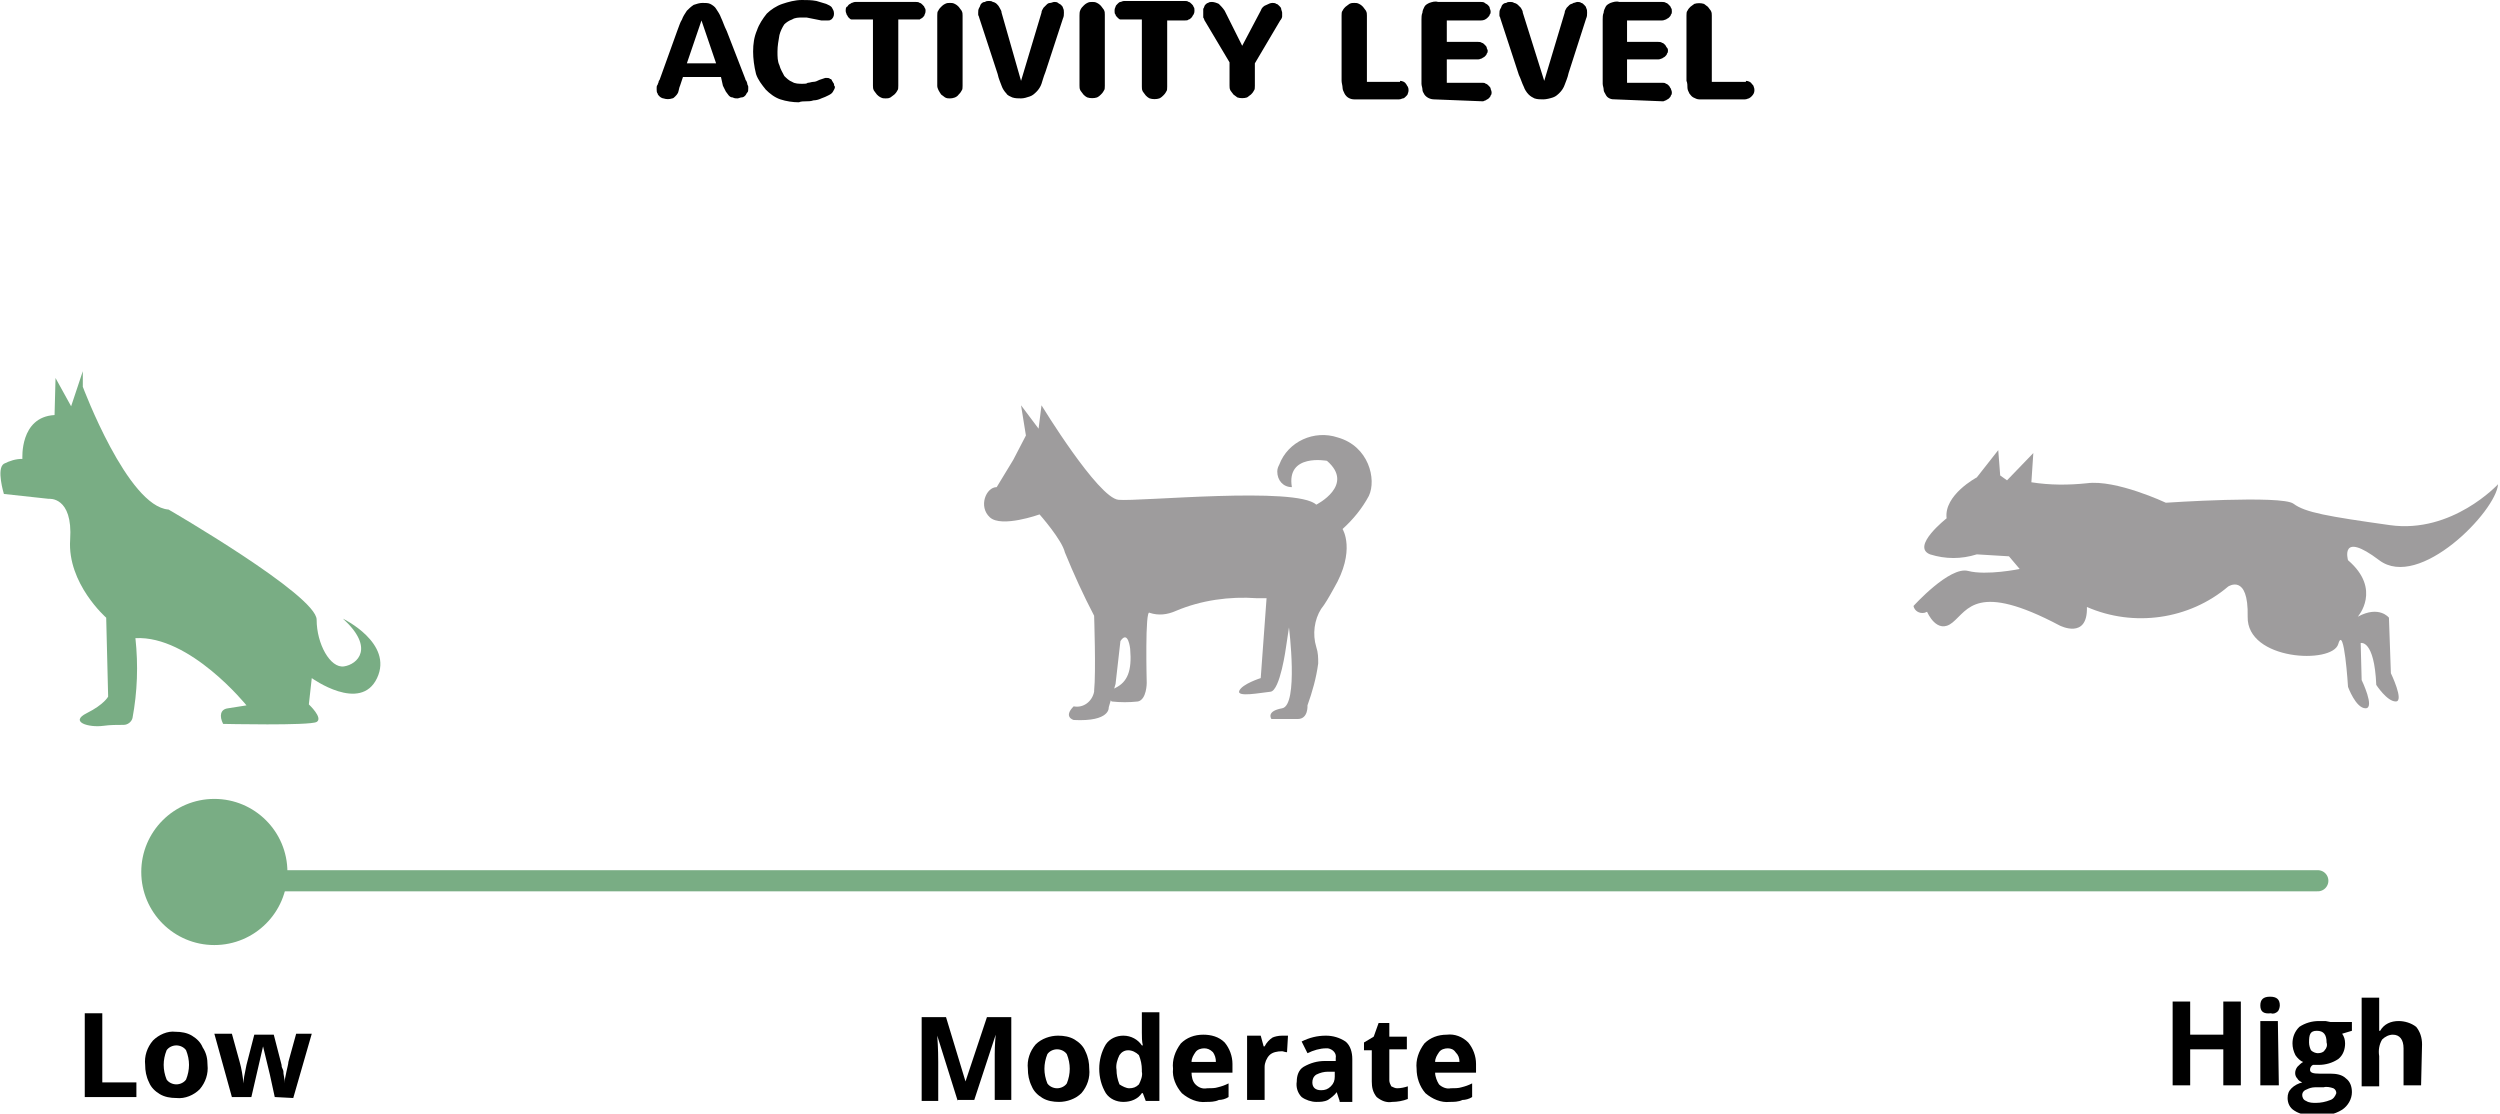 <?xml version="1.0" encoding="utf-8"?>
<!-- Generator: Adobe Illustrator 22.0.1, SVG Export Plug-In . SVG Version: 6.00 Build 0)  -->
<svg version="1.1" id="Layer_1" xmlns="http://www.w3.org/2000/svg" xmlns:xlink="http://www.w3.org/1999/xlink" x="0px" y="0px"
	 viewBox="0 0 256.6 114.3" style="enable-background:new 0 0 256.6 114.3;" xml:space="preserve">
<style type="text/css">
	.st0{fill:none;stroke:#79AD84;stroke-width:2.17;stroke-linecap:round;stroke-linejoin:round;}
	.st1{fill:#79AD84;}
	.st2{fill:#9E9C9D;}
</style>
<title>activity-mod</title>
<g id="Layer_2_1_">
	<g id="Layer_1-2">
		<g>
			<path d="M76.5,8.1c0,0.1,0.1,0.2,0.1,0.2s0.1,0.2,0.1,0.3c0,0.1,0.1,0.2,0.1,0.3c0,0.1,0,0.2,0,0.2c0,0.2,0,0.3-0.1,0.4
				c-0.1,0.1-0.1,0.2-0.2,0.3c-0.1,0.1-0.2,0.2-0.4,0.2c-0.1,0-0.3,0.1-0.4,0.1c-0.2,0-0.3,0-0.5-0.1C75,10,74.9,9.9,74.8,9.8
				c-0.1-0.1-0.2-0.3-0.3-0.4c-0.1-0.2-0.2-0.4-0.3-0.6L74,7.9h-3.9l-0.3,0.9c-0.1,0.2-0.1,0.4-0.2,0.7c-0.1,0.2-0.2,0.3-0.3,0.4
				c-0.1,0.1-0.2,0.2-0.3,0.2c-0.3,0.1-0.6,0.1-0.9,0c-0.1,0-0.3-0.1-0.4-0.2c-0.1-0.1-0.2-0.2-0.2-0.3c-0.1-0.1-0.1-0.3-0.1-0.4
				c0-0.1,0-0.2,0-0.2c0-0.1,0-0.2,0.1-0.3c0-0.1,0.1-0.2,0.1-0.3s0.1-0.2,0.1-0.2l1.8-5c0.2-0.5,0.3-0.9,0.5-1.2
				c0.1-0.3,0.3-0.6,0.5-0.9c0.2-0.2,0.4-0.4,0.7-0.6c0.3-0.1,0.6-0.2,0.9-0.2c0.3,0,0.6,0,0.8,0.1c0.2,0.1,0.5,0.3,0.6,0.5
				c0.2,0.3,0.4,0.6,0.5,0.9c0.2,0.4,0.3,0.8,0.6,1.4L76.5,8.1z M72,2.1l-1.5,4.4h3L72,2.1L72,2.1z"/>
			<path d="M77.3,5.3c0-0.8,0.1-1.5,0.4-2.2c0.2-0.6,0.6-1.2,1-1.7c0.4-0.4,1-0.8,1.6-1c0.6-0.2,1.3-0.4,2-0.4c0.5,0,1,0,1.5,0.1
				c0.3,0.1,0.7,0.2,1,0.3c0.2,0.1,0.5,0.2,0.6,0.4c0.1,0.2,0.2,0.3,0.2,0.6c0,0.1,0,0.2-0.1,0.4c-0.1,0.1-0.1,0.2-0.2,0.2
				c-0.1,0.1-0.2,0.1-0.3,0.1c-0.1,0-0.2,0-0.3,0h-0.2c-0.1,0-0.1,0-0.2,0L83.8,2l-0.5-0.1l-0.5-0.1c-0.2,0-0.3,0-0.5,0
				c-0.3,0-0.7,0-1,0.2c-0.3,0.1-0.6,0.3-0.8,0.5c-0.2,0.3-0.4,0.7-0.5,1.1c-0.1,0.6-0.2,1.1-0.2,1.7c0,0.5,0,1,0.2,1.4
				c0.1,0.4,0.3,0.7,0.5,1.1C80.7,8,81,8.3,81.3,8.4c0.3,0.2,0.7,0.2,1.1,0.2c0.2,0,0.4,0,0.5-0.1c0.2,0,0.4-0.1,0.6-0.1
				c0.2,0,0.4-0.1,0.6-0.2l0.6-0.2c0.1,0,0.1,0,0.2,0c0.1,0,0.2,0,0.3,0.1c0.1,0,0.2,0.1,0.2,0.2c0.1,0.1,0.1,0.2,0.2,0.3
				c0,0.1,0,0.2,0.1,0.3c0,0.2-0.1,0.3-0.2,0.5c-0.1,0.2-0.3,0.3-0.5,0.4c-0.2,0.1-0.4,0.2-0.7,0.3c-0.2,0.1-0.5,0.2-0.8,0.2
				c-0.3,0.1-0.5,0.1-0.8,0.1c-0.2,0-0.5,0-0.7,0.1c-0.6,0-1.3-0.1-1.9-0.3c-0.6-0.2-1.1-0.6-1.5-1c-0.4-0.5-0.8-1-1-1.6
				C77.4,6.8,77.3,6,77.3,5.3z"/>
			<path d="M87.8,2c-0.1,0-0.2,0-0.4,0c-0.1,0-0.2-0.1-0.3-0.2C87,1.7,87,1.6,86.9,1.5c0-0.1-0.1-0.2-0.1-0.4c0-0.1,0-0.3,0.1-0.4
				C87,0.7,87,0.6,87.1,0.5c0.1-0.1,0.2-0.1,0.3-0.2c0.1,0,0.2-0.1,0.4-0.1H94c0.1,0,0.3,0,0.4,0.1c0.1,0,0.2,0.1,0.3,0.2
				c0.1,0.1,0.2,0.2,0.2,0.3C95,0.9,95,1,95,1.1c0,0.1,0,0.2-0.1,0.4c0,0.1-0.1,0.2-0.2,0.3c-0.1,0.1-0.2,0.1-0.3,0.2
				C94.3,2,94.1,2,94,2h-1.8v6.8c0,0.2,0,0.4-0.1,0.5c-0.1,0.2-0.2,0.3-0.3,0.4c-0.1,0.1-0.3,0.2-0.4,0.3c-0.2,0.1-0.3,0.1-0.5,0.1
				c-0.2,0-0.3,0-0.5-0.1c-0.2-0.1-0.3-0.2-0.4-0.3c-0.1-0.1-0.2-0.3-0.3-0.4c-0.1-0.2-0.1-0.3-0.1-0.5V2H87.8z"/>
			<path d="M98.8,8.8c0,0.2,0,0.4-0.1,0.5c-0.1,0.2-0.2,0.3-0.3,0.4c-0.2,0.3-0.6,0.4-0.9,0.4c-0.2,0-0.3,0-0.5-0.1
				c-0.1-0.1-0.3-0.2-0.4-0.3c-0.2-0.3-0.4-0.6-0.4-0.9V1.6c0-0.2,0-0.4,0.1-0.5c0.1-0.2,0.2-0.3,0.3-0.4c0.1-0.1,0.2-0.2,0.4-0.3
				c0.2-0.1,0.3-0.1,0.5-0.1c0.2,0,0.3,0,0.5,0.1c0.2,0.1,0.3,0.2,0.4,0.3c0.1,0.1,0.2,0.3,0.3,0.4c0.1,0.2,0.1,0.3,0.1,0.5
				L98.8,8.8z"/>
			<path d="M104.8,8.3L104.8,8.3l2.1-7c0-0.2,0.1-0.3,0.2-0.5c0.1-0.1,0.2-0.2,0.3-0.3c0.1-0.1,0.2-0.2,0.4-0.2
				c0.1,0,0.3-0.1,0.4-0.1c0.1,0,0.3,0,0.4,0.1c0.1,0.1,0.2,0.1,0.3,0.2c0.1,0.1,0.2,0.2,0.2,0.3c0.1,0.2,0.1,0.3,0.1,0.5
				c0,0.2,0,0.4-0.1,0.6l-1.8,5.5c-0.2,0.5-0.3,0.9-0.4,1.2c-0.1,0.3-0.3,0.6-0.5,0.8c-0.2,0.2-0.4,0.4-0.7,0.5
				c-0.3,0.1-0.6,0.2-0.9,0.2c-0.3,0-0.6,0-0.9-0.1c-0.2-0.1-0.5-0.2-0.6-0.4c-0.2-0.2-0.4-0.5-0.5-0.8c-0.1-0.3-0.3-0.7-0.4-1.2
				l-1.9-5.8c0-0.1-0.1-0.2-0.1-0.3c0-0.1,0-0.2,0-0.2c0-0.2,0-0.3,0.1-0.5c0.1-0.1,0.1-0.3,0.2-0.4c0.1-0.1,0.2-0.2,0.4-0.2
				c0.1-0.1,0.3-0.1,0.4-0.1c0.1,0,0.3,0,0.4,0.1c0.1,0,0.3,0.1,0.4,0.2c0.1,0.1,0.2,0.2,0.3,0.4c0.1,0.2,0.2,0.3,0.2,0.5L104.8,8.3
				z"/>
			<path d="M113.4,8.8c0,0.2,0,0.4-0.1,0.5c-0.1,0.2-0.2,0.3-0.3,0.4c-0.1,0.1-0.2,0.2-0.4,0.3c-0.3,0.1-0.7,0.1-1,0
				c-0.2-0.1-0.3-0.2-0.4-0.3c-0.1-0.1-0.2-0.3-0.3-0.4c-0.1-0.2-0.1-0.3-0.1-0.5V1.6c0-0.2,0-0.4,0.1-0.6c0.1-0.2,0.2-0.3,0.3-0.4
				c0.1-0.1,0.2-0.2,0.4-0.3c0.2-0.1,0.3-0.1,0.5-0.1c0.2,0,0.3,0,0.5,0.1c0.2,0.1,0.3,0.2,0.4,0.3c0.1,0.1,0.2,0.3,0.3,0.4
				c0.1,0.2,0.1,0.3,0.1,0.5L113.4,8.8z"/>
			<path d="M115.4,2c-0.1,0-0.3,0-0.4,0c-0.1,0-0.2-0.1-0.3-0.2c-0.1-0.1-0.2-0.2-0.2-0.3c-0.1-0.1-0.1-0.2-0.1-0.4
				c0-0.1,0-0.2,0.1-0.4c0-0.1,0.1-0.2,0.2-0.3c0.1-0.1,0.2-0.2,0.3-0.2c0.1,0,0.2-0.1,0.4-0.1h6.2c0.1,0,0.3,0,0.4,0.1
				c0.1,0,0.2,0.1,0.3,0.2c0.1,0.1,0.2,0.2,0.2,0.3c0.1,0.1,0.1,0.2,0.1,0.4c0,0.1,0,0.2-0.1,0.4c-0.1,0.1-0.1,0.2-0.2,0.3
				c-0.1,0.1-0.2,0.2-0.3,0.2c-0.1,0.1-0.2,0.1-0.4,0.1h-1.8v6.8c0,0.2,0,0.4-0.1,0.5c-0.1,0.2-0.2,0.3-0.3,0.4
				c-0.1,0.1-0.2,0.2-0.4,0.3c-0.3,0.1-0.7,0.1-1,0c-0.2-0.1-0.3-0.2-0.4-0.3c-0.1-0.1-0.2-0.3-0.3-0.4c-0.1-0.2-0.1-0.3-0.1-0.5V2
				H115.4z"/>
			<path d="M128.8,8.8c0,0.2,0,0.4-0.1,0.5c-0.1,0.2-0.2,0.3-0.3,0.4c-0.1,0.1-0.3,0.2-0.4,0.3c-0.3,0.1-0.7,0.1-1,0
				c-0.1-0.1-0.3-0.2-0.4-0.3c-0.1-0.1-0.2-0.3-0.3-0.4c-0.1-0.2-0.1-0.3-0.1-0.5V6.4l-2.5-4.2c-0.1-0.1-0.1-0.3-0.2-0.4
				c0-0.1,0-0.3,0-0.4c0-0.2,0-0.3,0-0.5c0.1-0.1,0.1-0.3,0.2-0.4c0.1-0.1,0.2-0.2,0.3-0.2c0.1-0.1,0.3-0.1,0.4-0.1
				c0.2,0,0.5,0.1,0.7,0.2c0.2,0.2,0.4,0.4,0.6,0.7l1.8,3.6l0,0l1.9-3.6c0.1-0.3,0.3-0.5,0.6-0.6c0.2-0.1,0.4-0.2,0.6-0.2
				c0.1,0,0.3,0,0.4,0.1c0.1,0,0.2,0.1,0.3,0.2c0.1,0.1,0.2,0.2,0.2,0.3c0,0.1,0.1,0.3,0.1,0.4c0,0.1,0,0.2,0,0.4
				c0,0.1-0.1,0.3-0.2,0.4l-2.6,4.4L128.8,8.8z"/>
			<path d="M143.7,8.3c0.2,0,0.5,0.1,0.6,0.3c0.1,0.1,0.1,0.2,0.2,0.3c0.1,0.2,0.1,0.5,0,0.7c0,0.1-0.1,0.2-0.2,0.3
				c-0.1,0.1-0.2,0.2-0.3,0.2c-0.1,0-0.2,0.1-0.4,0.1H139c-0.4,0-0.8-0.2-1-0.6c-0.1-0.2-0.2-0.4-0.2-0.6c0-0.2-0.1-0.5-0.1-0.7V1.6
				c0-0.2,0-0.4,0.1-0.5c0.1-0.2,0.2-0.3,0.3-0.4c0.1-0.1,0.3-0.2,0.4-0.3c0.2-0.1,0.3-0.1,0.5-0.1c0.2,0,0.3,0,0.5,0.1
				c0.2,0.1,0.3,0.2,0.4,0.3c0.1,0.1,0.2,0.3,0.3,0.4c0.1,0.2,0.1,0.3,0.1,0.5v6.8H143.7z"/>
			<path d="M147.2,10.2c-0.4,0-0.8-0.2-1-0.5c-0.1-0.2-0.2-0.3-0.2-0.5c0-0.2-0.1-0.4-0.1-0.6V2c0-0.2,0-0.5,0.1-0.7
				c0-0.2,0.1-0.4,0.2-0.6c0.1-0.2,0.3-0.3,0.5-0.4c0.3-0.1,0.6-0.2,0.9-0.1h4.4c0.1,0,0.3,0,0.4,0.1c0.1,0.1,0.2,0.1,0.3,0.2
				c0.1,0.1,0.2,0.2,0.2,0.3c0,0.1,0.1,0.2,0.1,0.4c0,0.1,0,0.2-0.1,0.3c0,0.1-0.1,0.2-0.2,0.3c-0.2,0.2-0.4,0.3-0.7,0.3h-3.5v2.2
				h3.2c0.1,0,0.3,0,0.4,0.1c0.1,0,0.2,0.1,0.3,0.2c0.1,0.1,0.2,0.2,0.2,0.3c0,0.1,0.1,0.2,0.1,0.3c0,0.1,0,0.2-0.1,0.3
				c0,0.1-0.1,0.2-0.2,0.3c-0.1,0.1-0.2,0.1-0.3,0.2c-0.1,0-0.2,0.1-0.4,0.1h-3.2v2.4h3.7c0.1,0,0.2,0,0.3,0.1
				c0.1,0,0.2,0.1,0.3,0.2c0.1,0.1,0.2,0.2,0.2,0.3c0,0.1,0.1,0.2,0.1,0.4c0,0.1,0,0.2-0.1,0.3c0,0.1-0.1,0.2-0.2,0.3
				c-0.1,0.1-0.2,0.1-0.3,0.2c-0.1,0-0.2,0.1-0.3,0.1L147.2,10.2z"/>
			<path d="M158.5,8.3L158.5,8.3l2.1-7c0-0.2,0.1-0.3,0.2-0.5c0.1-0.1,0.2-0.2,0.3-0.3c0.1-0.1,0.3-0.1,0.4-0.2
				c0.1,0,0.3-0.1,0.4-0.1c0.1,0,0.3,0,0.4,0.1c0.1,0,0.2,0.1,0.3,0.2c0.1,0.1,0.2,0.2,0.2,0.3c0.1,0.2,0.1,0.3,0.1,0.5
				c0,0.2,0,0.4-0.1,0.6L161,7.5c-0.1,0.5-0.3,0.9-0.4,1.2c-0.1,0.3-0.3,0.6-0.5,0.8c-0.2,0.2-0.4,0.4-0.7,0.5
				c-0.3,0.1-0.7,0.2-1,0.2c-0.3,0-0.6,0-0.9-0.1c-0.2-0.1-0.4-0.2-0.6-0.4c-0.2-0.2-0.4-0.5-0.5-0.8c-0.2-0.4-0.3-0.8-0.5-1.2
				l-1.9-5.8c0-0.1-0.1-0.2-0.1-0.3c0-0.1,0-0.2,0-0.2c0-0.2,0-0.3,0.1-0.5c0.1-0.1,0.1-0.3,0.2-0.4c0.1-0.1,0.2-0.2,0.4-0.2
				c0.1-0.1,0.3-0.1,0.4-0.1c0.1,0,0.3,0,0.4,0.1c0.1,0,0.3,0.1,0.4,0.2c0.1,0.1,0.2,0.2,0.3,0.3c0.1,0.2,0.2,0.3,0.2,0.5L158.5,8.3
				z"/>
			<path d="M165.8,10.2c-0.2,0-0.4,0-0.6-0.1c-0.2-0.1-0.3-0.2-0.4-0.4c-0.1-0.2-0.2-0.3-0.2-0.5c0-0.2-0.1-0.4-0.1-0.6V2
				c0-0.2,0-0.5,0.1-0.7c0-0.2,0.1-0.4,0.2-0.6c0.1-0.2,0.3-0.3,0.5-0.4c0.3-0.1,0.6-0.2,0.9-0.1h4.4c0.1,0,0.3,0,0.4,0.1
				c0.1,0,0.2,0.1,0.3,0.2c0.1,0.1,0.2,0.2,0.2,0.3c0.1,0.1,0.1,0.2,0.1,0.4c0,0.1,0,0.2-0.1,0.3c0,0.1-0.1,0.2-0.2,0.3
				c-0.1,0.1-0.2,0.1-0.3,0.2c-0.1,0-0.2,0.1-0.4,0.1H167v2.2h3.2c0.1,0,0.3,0,0.4,0.1c0.1,0,0.2,0.1,0.3,0.2
				c0.1,0.1,0.1,0.2,0.2,0.3c0.1,0.1,0.1,0.2,0.1,0.3c0,0.1,0,0.2-0.1,0.3c0,0.1-0.1,0.2-0.2,0.3c-0.1,0.1-0.2,0.1-0.3,0.2
				c-0.1,0-0.2,0.1-0.4,0.1H167v2.4h3.7c0.1,0,0.2,0,0.3,0.1c0.1,0,0.2,0.1,0.3,0.2c0.1,0.1,0.1,0.2,0.2,0.3c0,0.1,0.1,0.2,0.1,0.4
				c0,0.1,0,0.2-0.1,0.3c0,0.1-0.1,0.2-0.2,0.3c-0.1,0.1-0.2,0.1-0.3,0.2c-0.1,0-0.2,0.1-0.3,0.1L165.8,10.2z"/>
			<path d="M179.2,8.3c0.2,0,0.5,0.1,0.6,0.3c0.1,0.1,0.2,0.2,0.2,0.3c0.1,0.2,0.1,0.5,0,0.7c-0.1,0.2-0.3,0.4-0.5,0.5
				c-0.1,0-0.2,0.1-0.4,0.1h-4.7c-0.2,0-0.4-0.1-0.6-0.2c-0.2-0.1-0.3-0.3-0.4-0.4c-0.1-0.2-0.2-0.4-0.2-0.6c0-0.2,0-0.5-0.1-0.7
				V1.6c0-0.2,0-0.4,0.1-0.5c0.1-0.2,0.2-0.3,0.3-0.4c0.1-0.1,0.3-0.2,0.4-0.3c0.3-0.1,0.7-0.1,1,0c0.1,0.1,0.3,0.2,0.4,0.3
				c0.1,0.1,0.2,0.3,0.3,0.4c0.1,0.2,0.1,0.3,0.1,0.5v6.8H179.2z"/>
		</g>
		<line class="st0" x1="19.8" y1="90.4" x2="237.9" y2="90.4"/>
		<g>
			<path d="M98.3,113l-2.1-6.7l0,0c0.1,1.4,0.1,2.3,0.1,2.7v4h-1.7v-8.6h2.5l2,6.6l0,0l2.2-6.6h2.5v8.5h-1.7v-4c0-0.2,0-0.4,0-0.7
				s0-0.9,0.1-2l0,0l-2.2,6.7H98.3z"/>
			<path d="M111.8,109.7c0.1,0.9-0.2,1.8-0.8,2.5c-0.6,0.6-1.5,0.9-2.3,0.9c-0.6,0-1.2-0.1-1.7-0.4c-0.5-0.3-0.9-0.7-1.1-1.2
				c-0.3-0.6-0.4-1.2-0.4-1.8c-0.1-0.9,0.2-1.8,0.8-2.5c0.6-0.6,1.5-0.9,2.3-0.9c0.6,0,1.2,0.1,1.7,0.4c0.5,0.3,0.9,0.7,1.1,1.2
				C111.7,108.5,111.8,109.1,111.8,109.7z M107.2,109.7c0,0.5,0.1,1,0.3,1.5c0.2,0.3,0.6,0.5,1,0.5c0.4,0,0.8-0.2,1-0.5
				c0.2-0.5,0.3-1,0.3-1.5c0-0.5-0.1-1-0.3-1.5c-0.2-0.3-0.6-0.5-1-0.5c-0.4,0-0.8,0.2-1,0.5C107.3,108.7,107.2,109.2,107.2,109.7z"
				/>
			<path d="M115.3,113.1c-0.7,0-1.4-0.3-1.8-0.9c-0.9-1.5-0.9-3.5,0-5c0.4-0.6,1.1-0.9,1.8-0.9c0.8,0,1.5,0.4,1.9,1h0.1
				c-0.1-0.4-0.1-0.9-0.1-1.3v-2.1h1.8v9.1h-1.4l-0.3-0.8h-0.1C116.8,112.8,116.1,113.1,115.3,113.1z M115.9,111.7
				c0.4,0,0.7-0.1,1-0.4c0.2-0.4,0.4-0.9,0.3-1.3v-0.2c0-0.5-0.1-1-0.3-1.5c-0.3-0.3-0.7-0.5-1.1-0.5c-0.4,0-0.7,0.2-0.9,0.5
				c-0.2,0.4-0.4,1-0.3,1.5c0,0.5,0.1,1,0.3,1.5C115.2,111.5,115.6,111.7,115.9,111.7L115.9,111.7z"/>
			<path d="M123.8,113.1c-0.9,0.1-1.8-0.3-2.5-0.9c-0.6-0.7-1-1.6-0.9-2.5c-0.1-0.9,0.2-1.8,0.8-2.6c0.6-0.6,1.4-0.9,2.3-0.9
				c0.8,0,1.6,0.2,2.2,0.8c0.5,0.6,0.8,1.4,0.8,2.2v0.9h-4.2c0,0.4,0.1,0.9,0.4,1.2c0.3,0.3,0.7,0.5,1.2,0.4c0.4,0,0.8,0,1.1-0.1
				c0.4-0.1,0.7-0.2,1.1-0.4v1.4c-0.3,0.2-0.7,0.3-1,0.3C124.7,113.1,124.2,113.1,123.8,113.1z M123.6,107.6c-0.3,0-0.7,0.1-0.9,0.4
				c-0.2,0.3-0.4,0.6-0.4,1h2.5c0-0.4-0.1-0.7-0.3-1C124.2,107.7,123.9,107.6,123.6,107.6z"/>
			<path d="M131.6,106.3c0.2,0,0.4,0,0.6,0l-0.1,1.7c-0.2,0-0.4-0.1-0.5-0.1c-0.5,0-1,0.1-1.3,0.4c-0.3,0.3-0.5,0.8-0.5,1.2v3.4
				h-1.8v-6.6h1.4l0.3,1.1h0.1c0.2-0.4,0.5-0.7,0.8-0.9C130.8,106.4,131.2,106.3,131.6,106.3z"/>
			<path d="M137.5,113l-0.3-0.9l0,0c-0.2,0.3-0.6,0.6-0.9,0.8c-0.4,0.2-0.8,0.2-1.2,0.2c-0.5,0-1.1-0.2-1.5-0.5
				c-0.4-0.4-0.6-1-0.5-1.6c0-0.6,0.2-1.2,0.7-1.5c0.7-0.4,1.4-0.6,2.2-0.6h1.1v-0.3c0.1-0.5-0.3-0.9-0.8-1c-0.1,0-0.1,0-0.2,0
				c-0.6,0-1.3,0.2-1.9,0.5l-0.6-1.2c0.8-0.4,1.6-0.6,2.5-0.6c0.7,0,1.4,0.2,2,0.6c0.5,0.4,0.7,1.1,0.7,1.8v4.4H137.5z M137,110
				h-0.7c-0.4,0-0.8,0.1-1.2,0.3c-0.3,0.2-0.4,0.5-0.4,0.8c0,0.5,0.3,0.8,0.9,0.8c0.4,0,0.7-0.1,1-0.4c0.3-0.3,0.4-0.6,0.4-1
				L137,110z"/>
			<path d="M143.4,111.7c0.4,0,0.8-0.1,1.1-0.2v1.3c-0.5,0.2-1.1,0.3-1.6,0.3c-0.6,0.1-1.1-0.1-1.6-0.5c-0.4-0.5-0.5-1-0.5-1.6v-3.2
				H140V107l1-0.6l0.5-1.4h1.1v1.4h1.8v1.3h-1.8v3.2c0,0.2,0.1,0.4,0.2,0.6C143,111.6,143.2,111.7,143.4,111.7z"/>
			<path d="M148.8,113.1c-0.9,0.1-1.8-0.3-2.5-0.9c-0.6-0.7-0.9-1.6-0.9-2.5c-0.1-0.9,0.2-1.8,0.8-2.6c0.6-0.6,1.4-0.9,2.3-0.9
				c0.8-0.1,1.6,0.2,2.2,0.8c0.5,0.6,0.8,1.4,0.8,2.2v0.9h-4.2c0,0.4,0.2,0.9,0.4,1.2c0.3,0.3,0.8,0.5,1.2,0.4c0.4,0,0.8,0,1.1-0.1
				c0.4-0.1,0.7-0.2,1.1-0.4v1.4c-0.3,0.2-0.7,0.3-1,0.3C149.7,113.1,149.2,113.1,148.8,113.1z M148.6,107.6c-0.3,0-0.7,0.1-0.9,0.4
				c-0.2,0.3-0.4,0.6-0.4,1h2.5c0-0.4-0.1-0.7-0.4-1C149.2,107.7,148.9,107.6,148.6,107.6z"/>
		</g>
		<g>
			<path d="M230,111.4h-1.8v-3.7h-3.4v3.7H223v-8.6h1.8v3.4h3.4v-3.4h1.8V111.4z"/>
			<path d="M232,103.2c0-0.6,0.3-0.9,1-0.9s1,0.3,1,0.9c0,0.2-0.1,0.5-0.2,0.6c-0.2,0.2-0.5,0.3-0.7,0.2
				C232.3,104.1,232,103.8,232,103.2z M233.9,111.4H232v-6.6h1.8L233.9,111.4z"/>
			<path d="M241.4,104.9v0.9l-1,0.3c0.2,0.3,0.3,0.6,0.3,1c0,0.6-0.2,1.2-0.7,1.6c-0.6,0.4-1.3,0.6-2,0.6h-0.3h-0.3
				c-0.2,0.1-0.3,0.3-0.3,0.5c0,0.3,0.3,0.4,1,0.4h1.1c0.6,0,1.2,0.1,1.6,0.5c0.4,0.3,0.6,0.8,0.6,1.4c0,0.7-0.4,1.4-1,1.8
				c-0.8,0.5-1.8,0.7-2.8,0.6c-0.7,0-1.5-0.1-2.1-0.5c-0.5-0.3-0.7-0.8-0.7-1.3c0-0.4,0.1-0.7,0.4-1c0.3-0.3,0.7-0.5,1.1-0.6
				c-0.2-0.1-0.4-0.2-0.5-0.4c-0.3-0.3-0.3-0.8,0-1.2c0.2-0.2,0.4-0.4,0.6-0.5c-0.3-0.1-0.6-0.4-0.8-0.7c-0.2-0.4-0.3-0.8-0.3-1.2
				c0-0.6,0.2-1.2,0.7-1.7c0.6-0.4,1.3-0.6,2-0.6c0.2,0,0.4,0,0.7,0l0.5,0.1L241.4,104.9z M236.3,112.4c0,0.2,0.1,0.5,0.4,0.6
				c0.3,0.2,0.7,0.2,1,0.2c0.5,0,1-0.1,1.5-0.3c0.3-0.1,0.5-0.4,0.6-0.7c0-0.2-0.1-0.4-0.3-0.5c-0.3-0.1-0.7-0.2-1-0.1h-0.9
				c-0.3,0-0.6,0.1-0.8,0.2C236.5,111.9,236.3,112.1,236.3,112.4z M237,107c0,0.3,0.1,0.6,0.2,0.8c0.2,0.2,0.5,0.3,0.7,0.3
				c0.3,0,0.6-0.1,0.7-0.3c0.2-0.2,0.3-0.5,0.2-0.8c0-0.8-0.3-1.2-1-1.2S237,106.2,237,107z"/>
			<path d="M248.5,111.4h-1.8v-3.8c0-0.9-0.4-1.4-1.1-1.4c-0.4,0-0.8,0.2-1.1,0.5c-0.3,0.5-0.4,1.1-0.3,1.7v3.1h-1.8v-9.1h1.8v1.9
				c0,0.1,0,0.5,0,1v0.5h0.1c0.4-0.7,1.1-1,1.9-1c0.6,0,1.3,0.2,1.8,0.6c0.4,0.5,0.6,1.1,0.6,1.8L248.5,111.4z"/>
		</g>
		<g>
			<path d="M8.7,112.6V104h1.8v7.1H14v1.5L8.7,112.6z"/>
			<path d="M21.3,109.3c0.1,0.9-0.2,1.8-0.8,2.5c-0.6,0.6-1.5,1-2.4,0.9c-0.6,0-1.2-0.1-1.7-0.4c-0.5-0.3-0.9-0.7-1.1-1.2
				c-0.3-0.6-0.4-1.2-0.4-1.8c-0.1-0.9,0.2-1.8,0.8-2.5c0.6-0.6,1.5-1,2.3-0.9c0.6,0,1.2,0.1,1.7,0.4c0.5,0.3,0.9,0.7,1.1,1.2
				C21.2,108.1,21.3,108.7,21.3,109.3z M16.8,109.3c0,0.5,0.1,1,0.3,1.5c0.2,0.3,0.6,0.5,1,0.5c0.4,0,0.8-0.2,1-0.5
				c0.2-0.5,0.3-1,0.3-1.5c0-0.5-0.1-1-0.3-1.5c-0.2-0.3-0.6-0.5-1-0.5c-0.4,0-0.8,0.2-1,0.5C16.9,108.3,16.8,108.8,16.8,109.3z"/>
			<path d="M28.2,112.6l-0.5-2.3l-0.7-2.9l0,0l-1.2,5.2h-2l-1.8-6.5h1.8l0.8,2.9c0.2,0.7,0.3,1.4,0.4,2.2l0,0c0-0.5,0.1-0.9,0.2-1.4
				l0.1-0.5l0.8-3.1h2l0.8,3.1c0,0.1,0,0.2,0.1,0.4s0.1,0.3,0.1,0.5l0.1,0.6c0,0.2,0,0.3,0,0.4l0,0c0-0.3,0.1-0.7,0.2-1.2
				s0.2-0.8,0.2-1l0.8-2.9H32l-1.9,6.6L28.2,112.6z"/>
		</g>
		<circle class="st1" cx="22" cy="89.5" r="7.5"/>
		<path class="st2" d="M105.3,44.7L105.3,44.7l-0.5-3.1l1.8,2.4l0.3-2.4c0,0,5.8,9.5,7.9,9.7s18.3-1.4,20.3,0.5l0,0c0,0,4-2,1.1-4.5
			l0,0c0,0-4.2-0.8-3.6,2.7c-0.9,0-1.5-0.7-1.5-1.6c0-0.3,0.1-0.5,0.2-0.7c0.9-2.4,3.6-3.6,6-2.8c3.2,0.9,4,4.3,3.2,6
			c-0.7,1.3-1.6,2.4-2.7,3.4l0,0c0,0,1.4,2.2-0.9,6.1c-0.5,0.9-0.9,1.6-1.3,2.1c-0.7,1.1-0.9,2.6-0.5,3.9l0,0
			c0.2,0.6,0.2,1.1,0.2,1.7c-0.2,1.5-0.6,2.9-1.1,4.3c0,0,0.1,1.4-1,1.4h-2.7c0,0-0.6-0.8,1.1-1.1s0.7-8.3,0.7-8.3l-0.3,2
			c0,0-0.6,4.5-1.6,4.6s-3.5,0.6-3.2-0.1s2.2-1.3,2.2-1.3l0.6-8.2l0,0c0,0-0.4,0-1,0c-2.8-0.2-5.7,0.2-8.3,1.3
			c-0.9,0.4-1.8,0.5-2.7,0.2c-0.5-0.5-0.3,7.2-0.3,7.2l0,0c0,0,0,1.7-0.9,1.9c-0.9,0.1-1.8,0.1-2.7,0c0,0-0.8-0.8,0.4-1.4
			s1.7-1.7,1.5-4c0,0-0.2-2-1-0.8l-0.5,4.4l0,0l-0.7,2.4c0,0,0.2,1.5-3.6,1.3c0,0-1.1-0.3,0-1.4c1,0.2,1.9-0.5,2.1-1.5
			c0,0,0-0.1,0-0.1c0.2-1.9,0-7.7,0-7.7l0,0c-1.1-2.1-2.1-4.3-3-6.5c-0.3-1.3-2.6-3.9-2.6-3.9l0,0c0,0-3.9,1.4-5.1,0.3
			s-0.4-3.1,0.7-3.1l1.7-2.8"/>
		<path class="st2" d="M205.3,48.8l-0.2-2.6l-2.2,2.8c0,0-3.4,1.8-3.1,4.2c0,0-3.7,2.9-1.7,3.7c1.6,0.5,3.2,0.5,4.8,0l3.3,0.2
			l1.1,1.3c0,0-3.4,0.7-5.3,0.2s-5.6,3.6-5.6,3.6c0.1,0.5,0.6,0.8,1.1,0.7c0.1,0,0.2-0.1,0.3-0.1c0,0,1,2.4,2.6,1.1s2.5-4.2,11,0.3
			c0,0,2.9,1.5,2.8-1.9c4.8,2.1,10.5,1.3,14.5-2.1c0,0,2.1-1.4,2,3.1s8.7,4.9,9.3,2.8s1,4.4,1,4.4s0.8,2.2,1.8,2.2s-0.4-2.9-0.4-2.9
			l-0.1-3.8c0,0,1.4-0.4,1.6,4.3c0,0,1.1,1.7,2,1.7s-0.5-2.9-0.5-2.9l-0.2-5.7c0,0-1-1.3-3.2-0.1c0,0,2.5-2.8-1-5.8
			c0,0-0.9-3.1,3.2,0s12-5,12.2-7.8c0,0-4.7,5.1-11.1,4.2s-8.7-1.3-9.9-2.2s-13.1-0.1-13.1-0.1s-5.1-2.4-8.1-2
			c-1.9,0.2-3.8,0.2-5.7-0.1l0.2-3l-2.7,2.8L205.3,48.8z"/>
		<path class="st1" d="M8.5,38.1l-1.2,3.6l-1.6-2.9l-0.1,3.8c-3.6,0.2-3.3,4.5-3.3,4.5c-0.7,0-1.3,0.2-1.9,0.5c-0.8,0.5,0,3.1,0,3.1
			L5,51.2c0,0,2.5-0.3,2.2,4.2s3.7,8,3.7,8l0.2,8.1c0,0-0.4,0.8-2.2,1.7s0.2,1.5,1.7,1.3c0.7-0.1,1.4-0.1,2.1-0.1
			c0.4,0,0.8-0.3,0.9-0.7c0.5-2.7,0.6-5.4,0.3-8.2c5.6-0.3,11.4,6.9,11.4,6.9l-1.9,0.3c-0.8,0.1-0.9,0.8-0.5,1.6l0,0
			c0,0,8.9,0.2,9.6-0.2s-0.8-1.8-0.8-1.8l0.3-2.7c0,0,5,3.6,6.7,0s-3.5-6.1-3.5-6.1c3.3,3,1.5,4.7,0.1,4.9s-2.8-2.3-2.8-4.8
			S17.3,52.3,17.3,52.3C13.1,52,8.5,39.7,8.5,39.7L8.5,38.1z"/>
	</g>
</g>
</svg>
